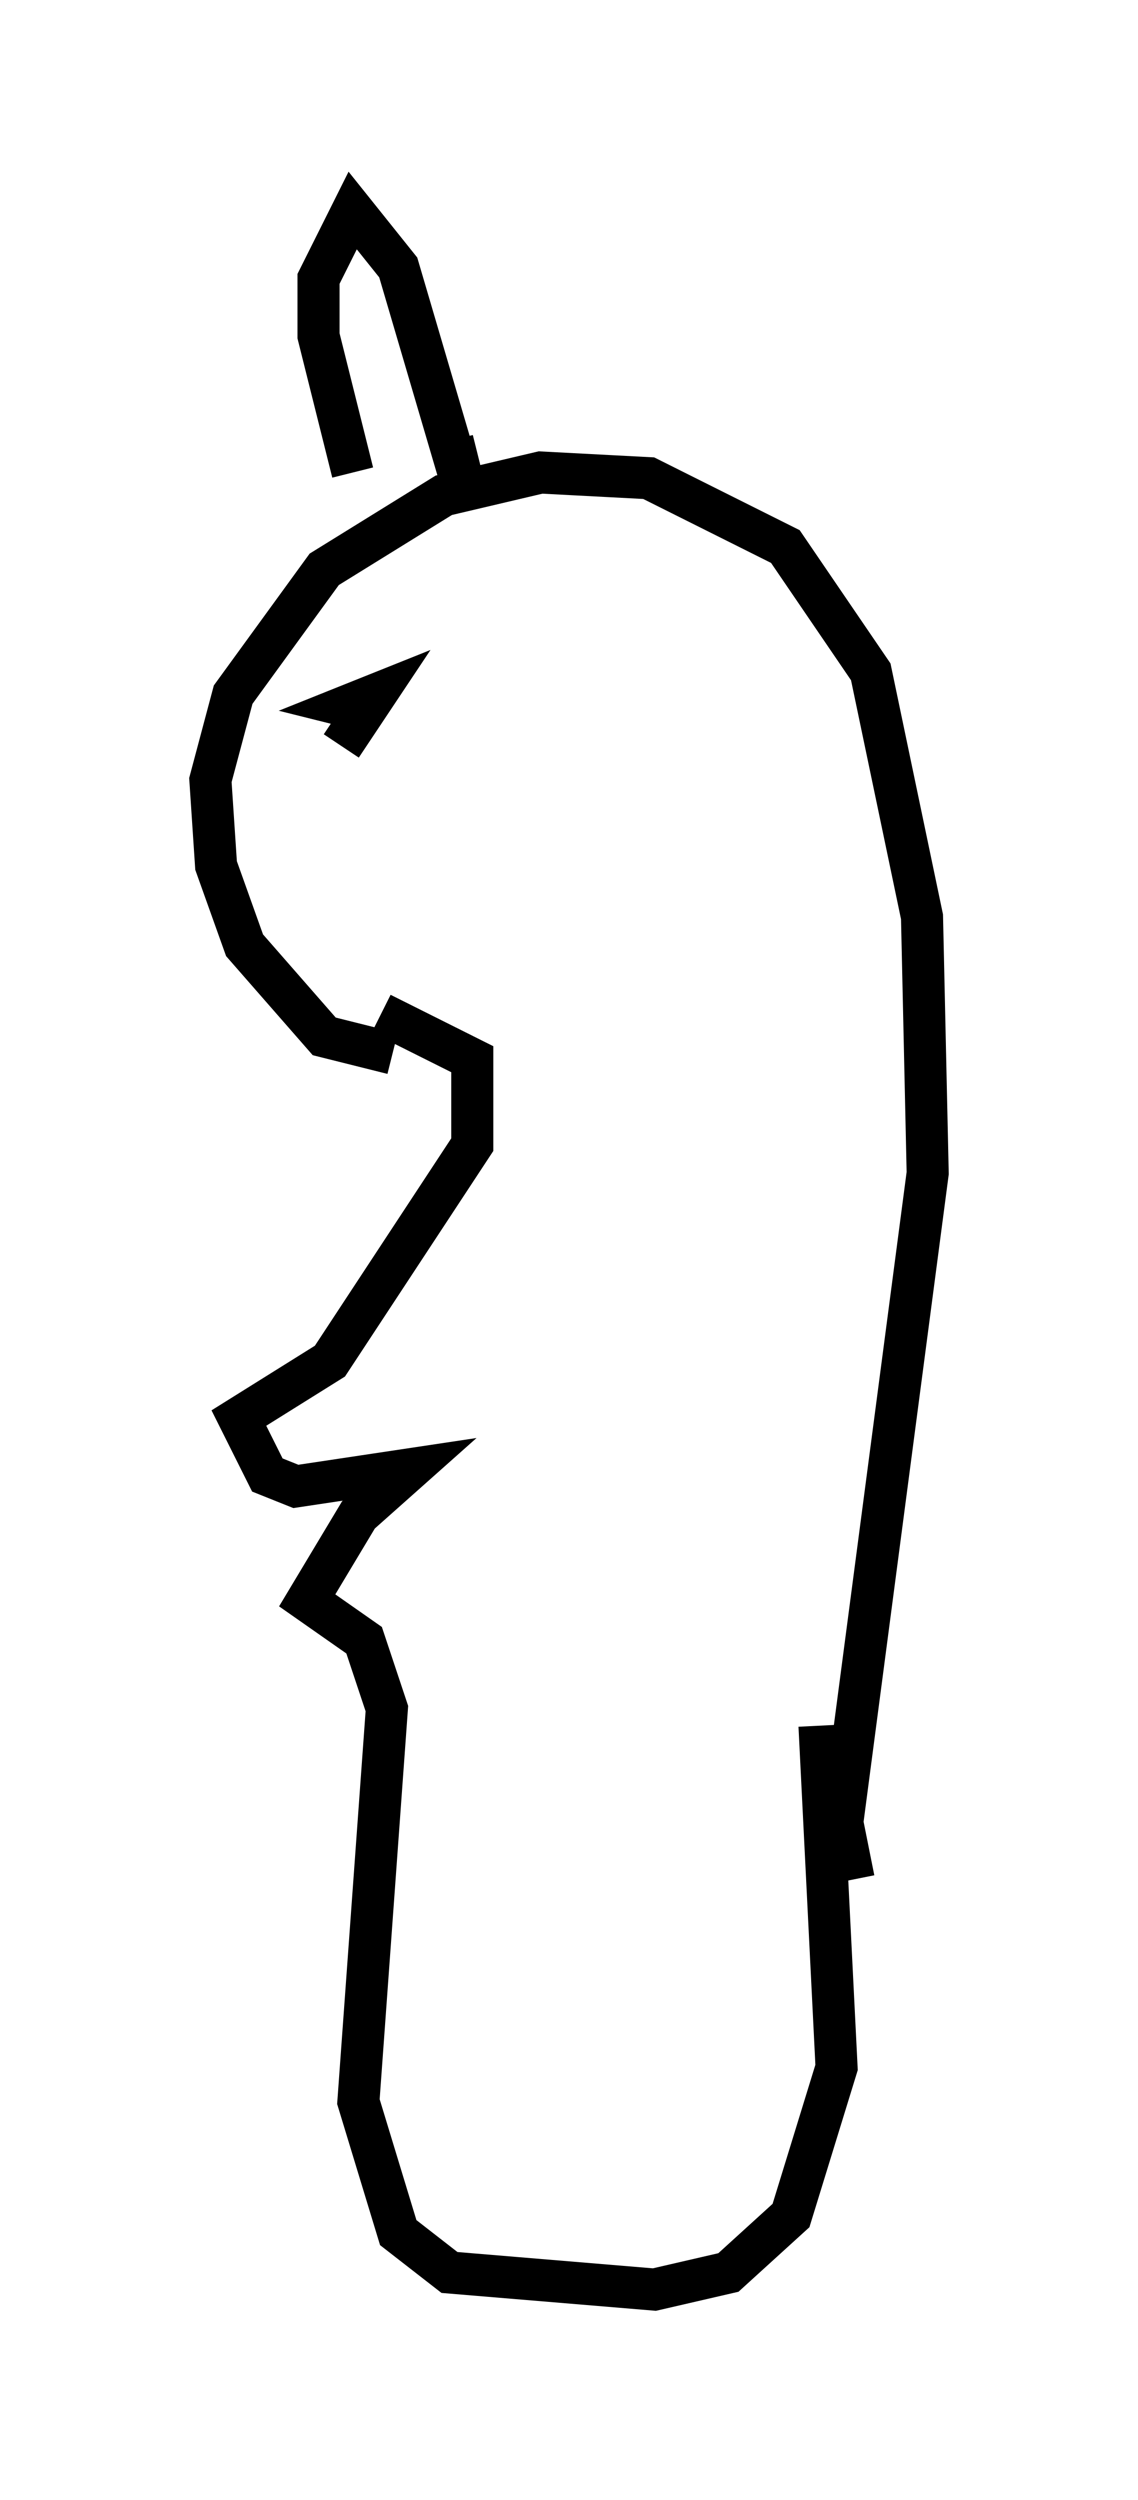 <?xml version="1.0" encoding="utf-8" ?>
<svg baseProfile="full" height="59.391" version="1.1" width="27.05" xmlns="http://www.w3.org/2000/svg" xmlns:ev="http://www.w3.org/2001/xml-events" xmlns:xlink="http://www.w3.org/1999/xlink"><defs /><rect fill="white" height="59.391" width="27.05" x="0" y="0" /><path d="M10.819, 24.08 m-1.488, 0.947 l-1.624, -0.406 -1.894, -2.165 l-0.677, -1.894 -0.135, -2.03 l0.541, -2.03 2.165, -2.977 l2.842, -1.759 2.3, -0.541 l2.571, 0.135 3.248, 1.624 l2.03, 2.977 1.218, 5.819 l0.135, 6.089 -2.03, 15.426 l0.271, 1.353 m-11.231, -20.568 l2.165, 1.083 0.0, 2.03 l-3.383, 5.142 -2.165, 1.353 l0.677, 1.353 0.677, 0.271 l2.706, -0.406 -1.218, 1.083 l-1.218, 2.03 1.353, 0.947 l0.541, 1.624 -0.677, 9.337 l0.947, 3.112 1.218, 0.947 l4.871, 0.406 1.759, -0.406 l1.488, -1.353 1.083, -3.518 l-0.406, -8.119 m-11.096, -29.77 l-0.812, -3.248 0.0, -1.353 l0.812, -1.624 1.083, 1.353 l1.353, 4.601 0.541, -0.135 m-2.436, 5.683 l-0.812, 1.218 0.812, -1.218 l-0.677, 0.271 0.541, 0.135 " fill="none" stroke="black" stroke-width="1" /></svg>